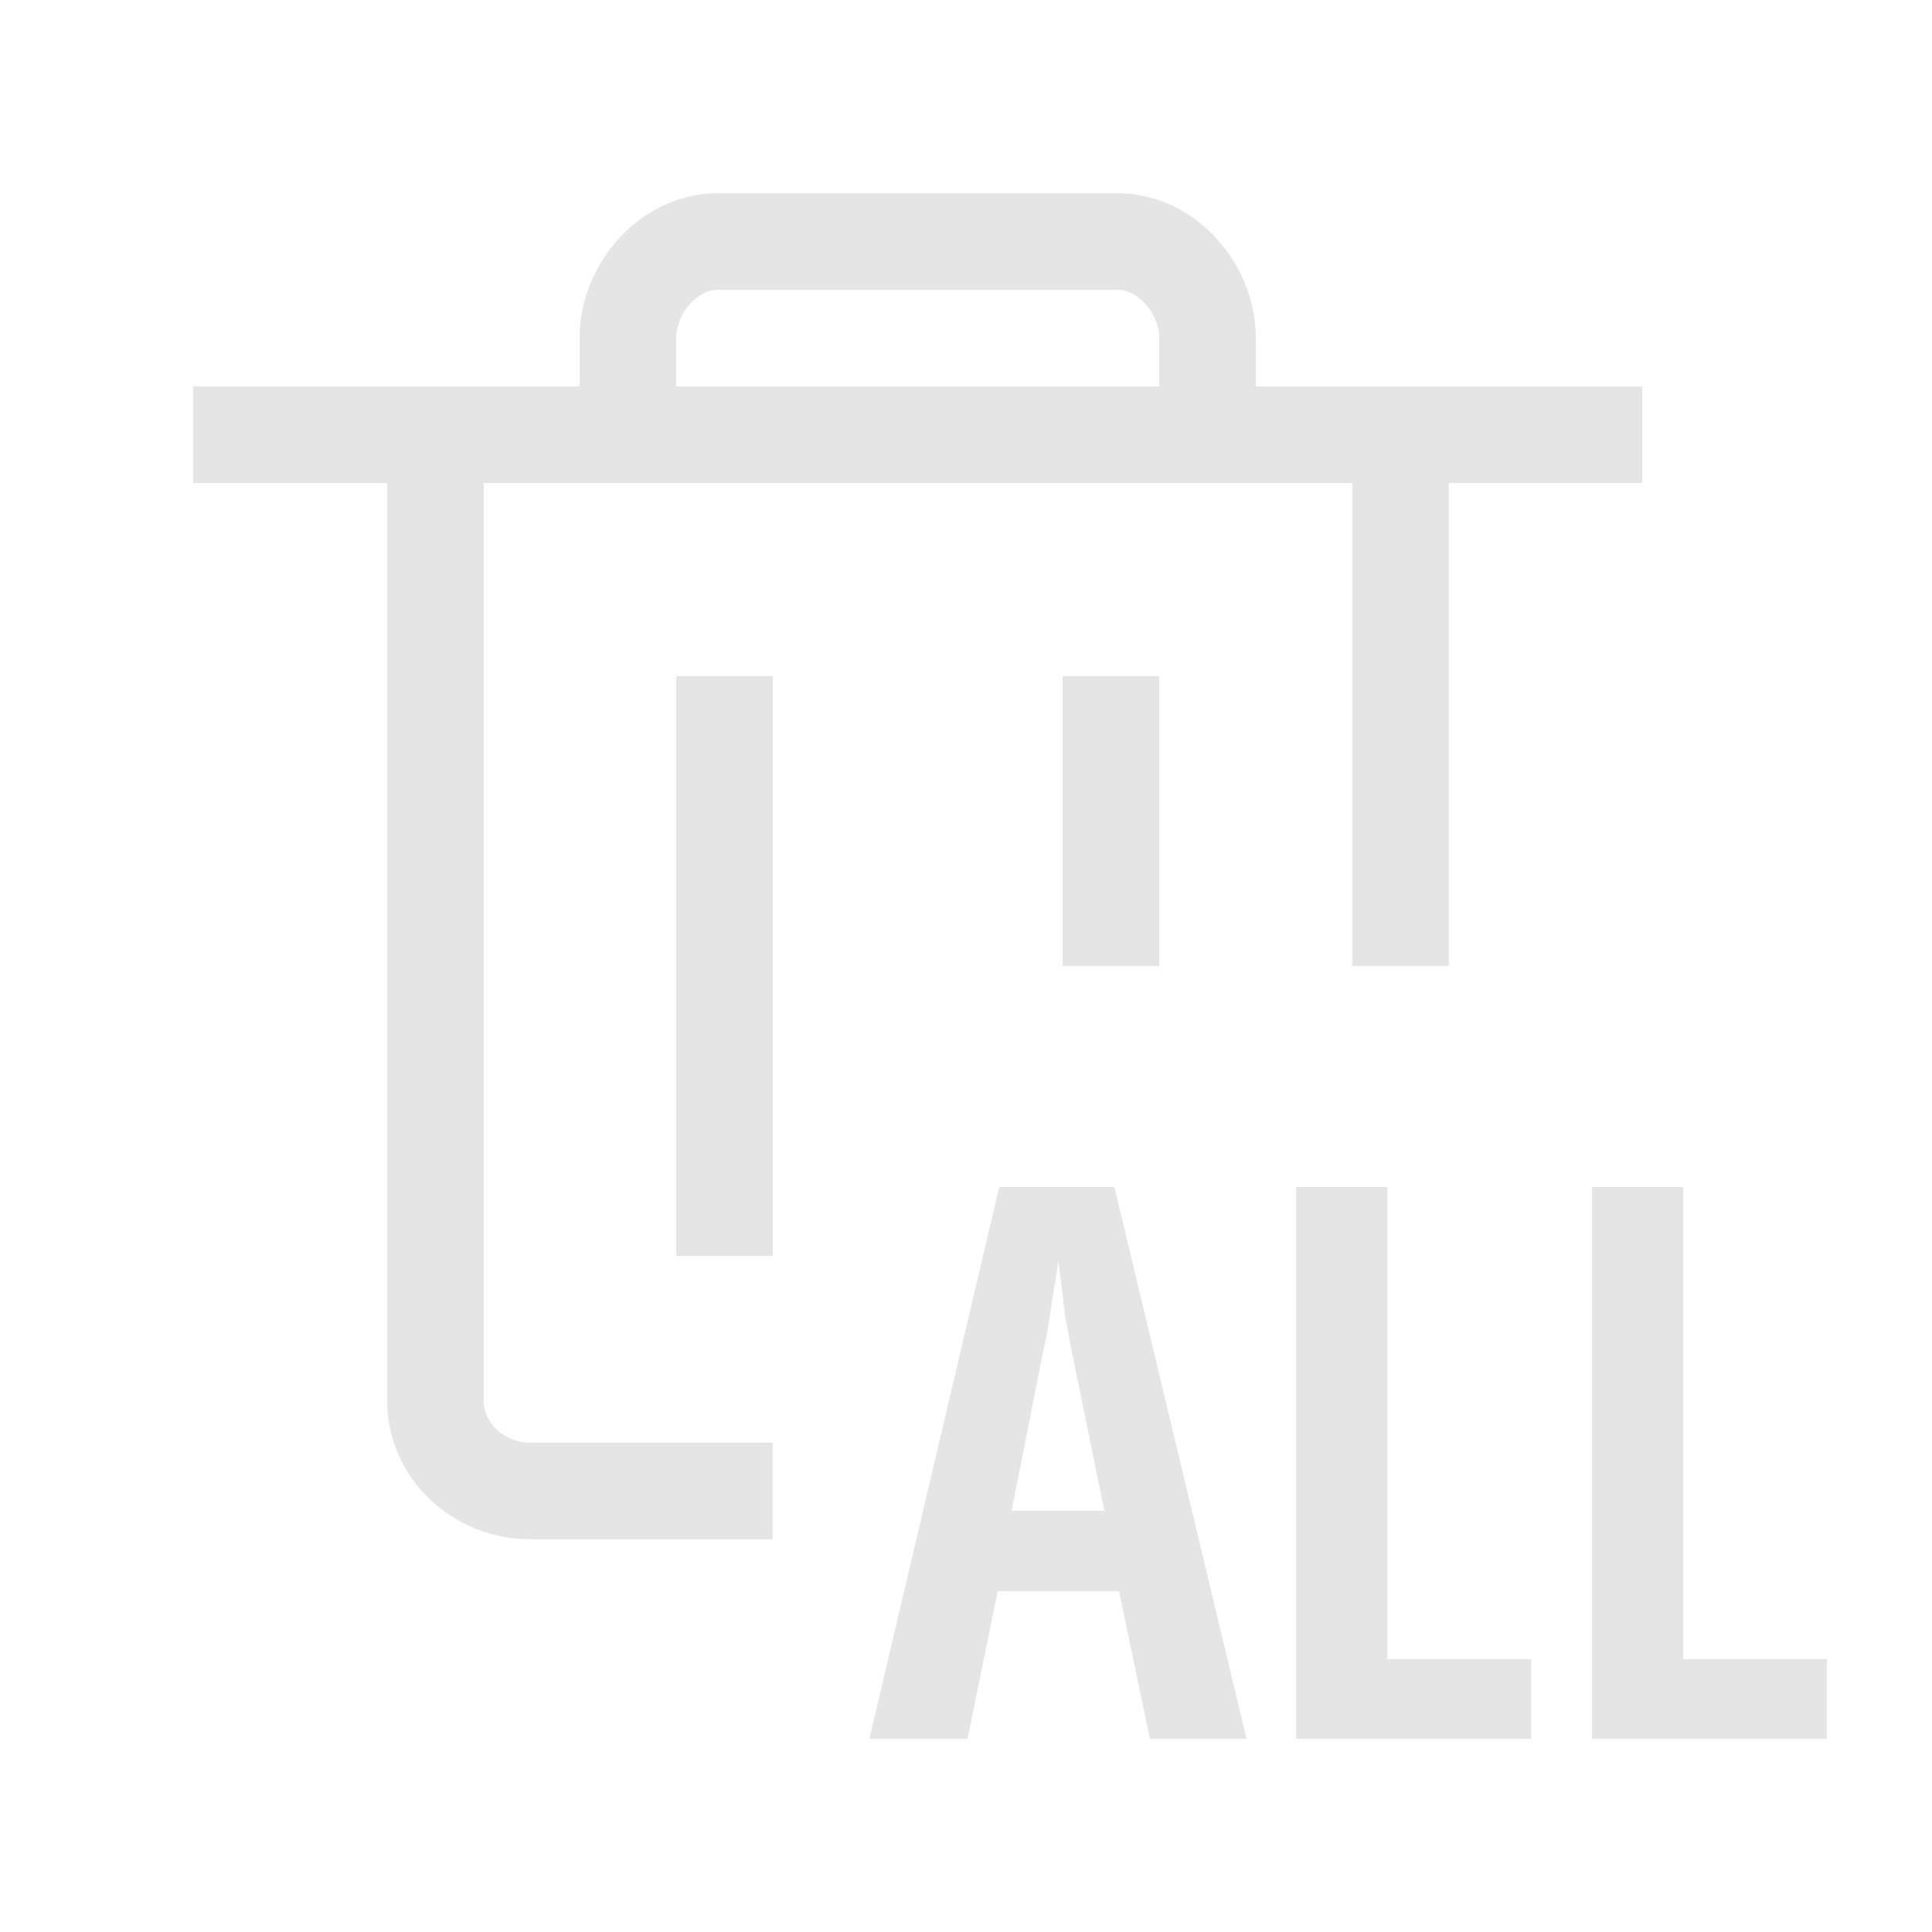<svg width="20" height="20" viewBox="0 0 20 20" fill="none" xmlns="http://www.w3.org/2000/svg">
<path d="M2 4.5H17" stroke="#E5E5E5" stroke-miterlimit="10"/>
<path d="M7.5 7V13" stroke="#E5E5E5" stroke-miterlimit="10" stroke-linejoin="round"/>
<path d="M11.5 7V10" stroke="#E5E5E5" stroke-miterlimit="10" stroke-linejoin="round"/>
<path d="M6.5 5V3.5C6.5 2.991 6.917 2.5 7.434 2.5H11.566C12.083 2.5 12.5 2.991 12.5 3.5V5" stroke="#E5E5E5" stroke-miterlimit="10"/>
<path d="M14.498 4.5V7.5V10M7.998 15.435H5.498C4.948 15.435 4.508 15.014 4.508 14.501V4.5" stroke="#E5E5E5" stroke-miterlimit="10" stroke-linejoin="round"/>
<path d="M11.904 18L11.584 16.472H10.328L10.016 18H9L10.344 12.288H11.536L12.904 18H11.904ZM11.096 13.992C11.075 13.875 11.053 13.763 11.032 13.656C11.016 13.544 11.003 13.437 10.992 13.336C10.981 13.235 10.968 13.139 10.952 13.048C10.947 13.133 10.933 13.227 10.912 13.328C10.896 13.429 10.88 13.536 10.864 13.648C10.848 13.76 10.827 13.872 10.8 13.984L10.472 15.64H11.432L11.096 13.992ZM13.418 18V12.288H14.362V17.176H15.85V18H13.418ZM16.481 18V12.288H17.425V17.176H18.913V18H16.481Z" fill="#E5E5E5"/>
</svg>
